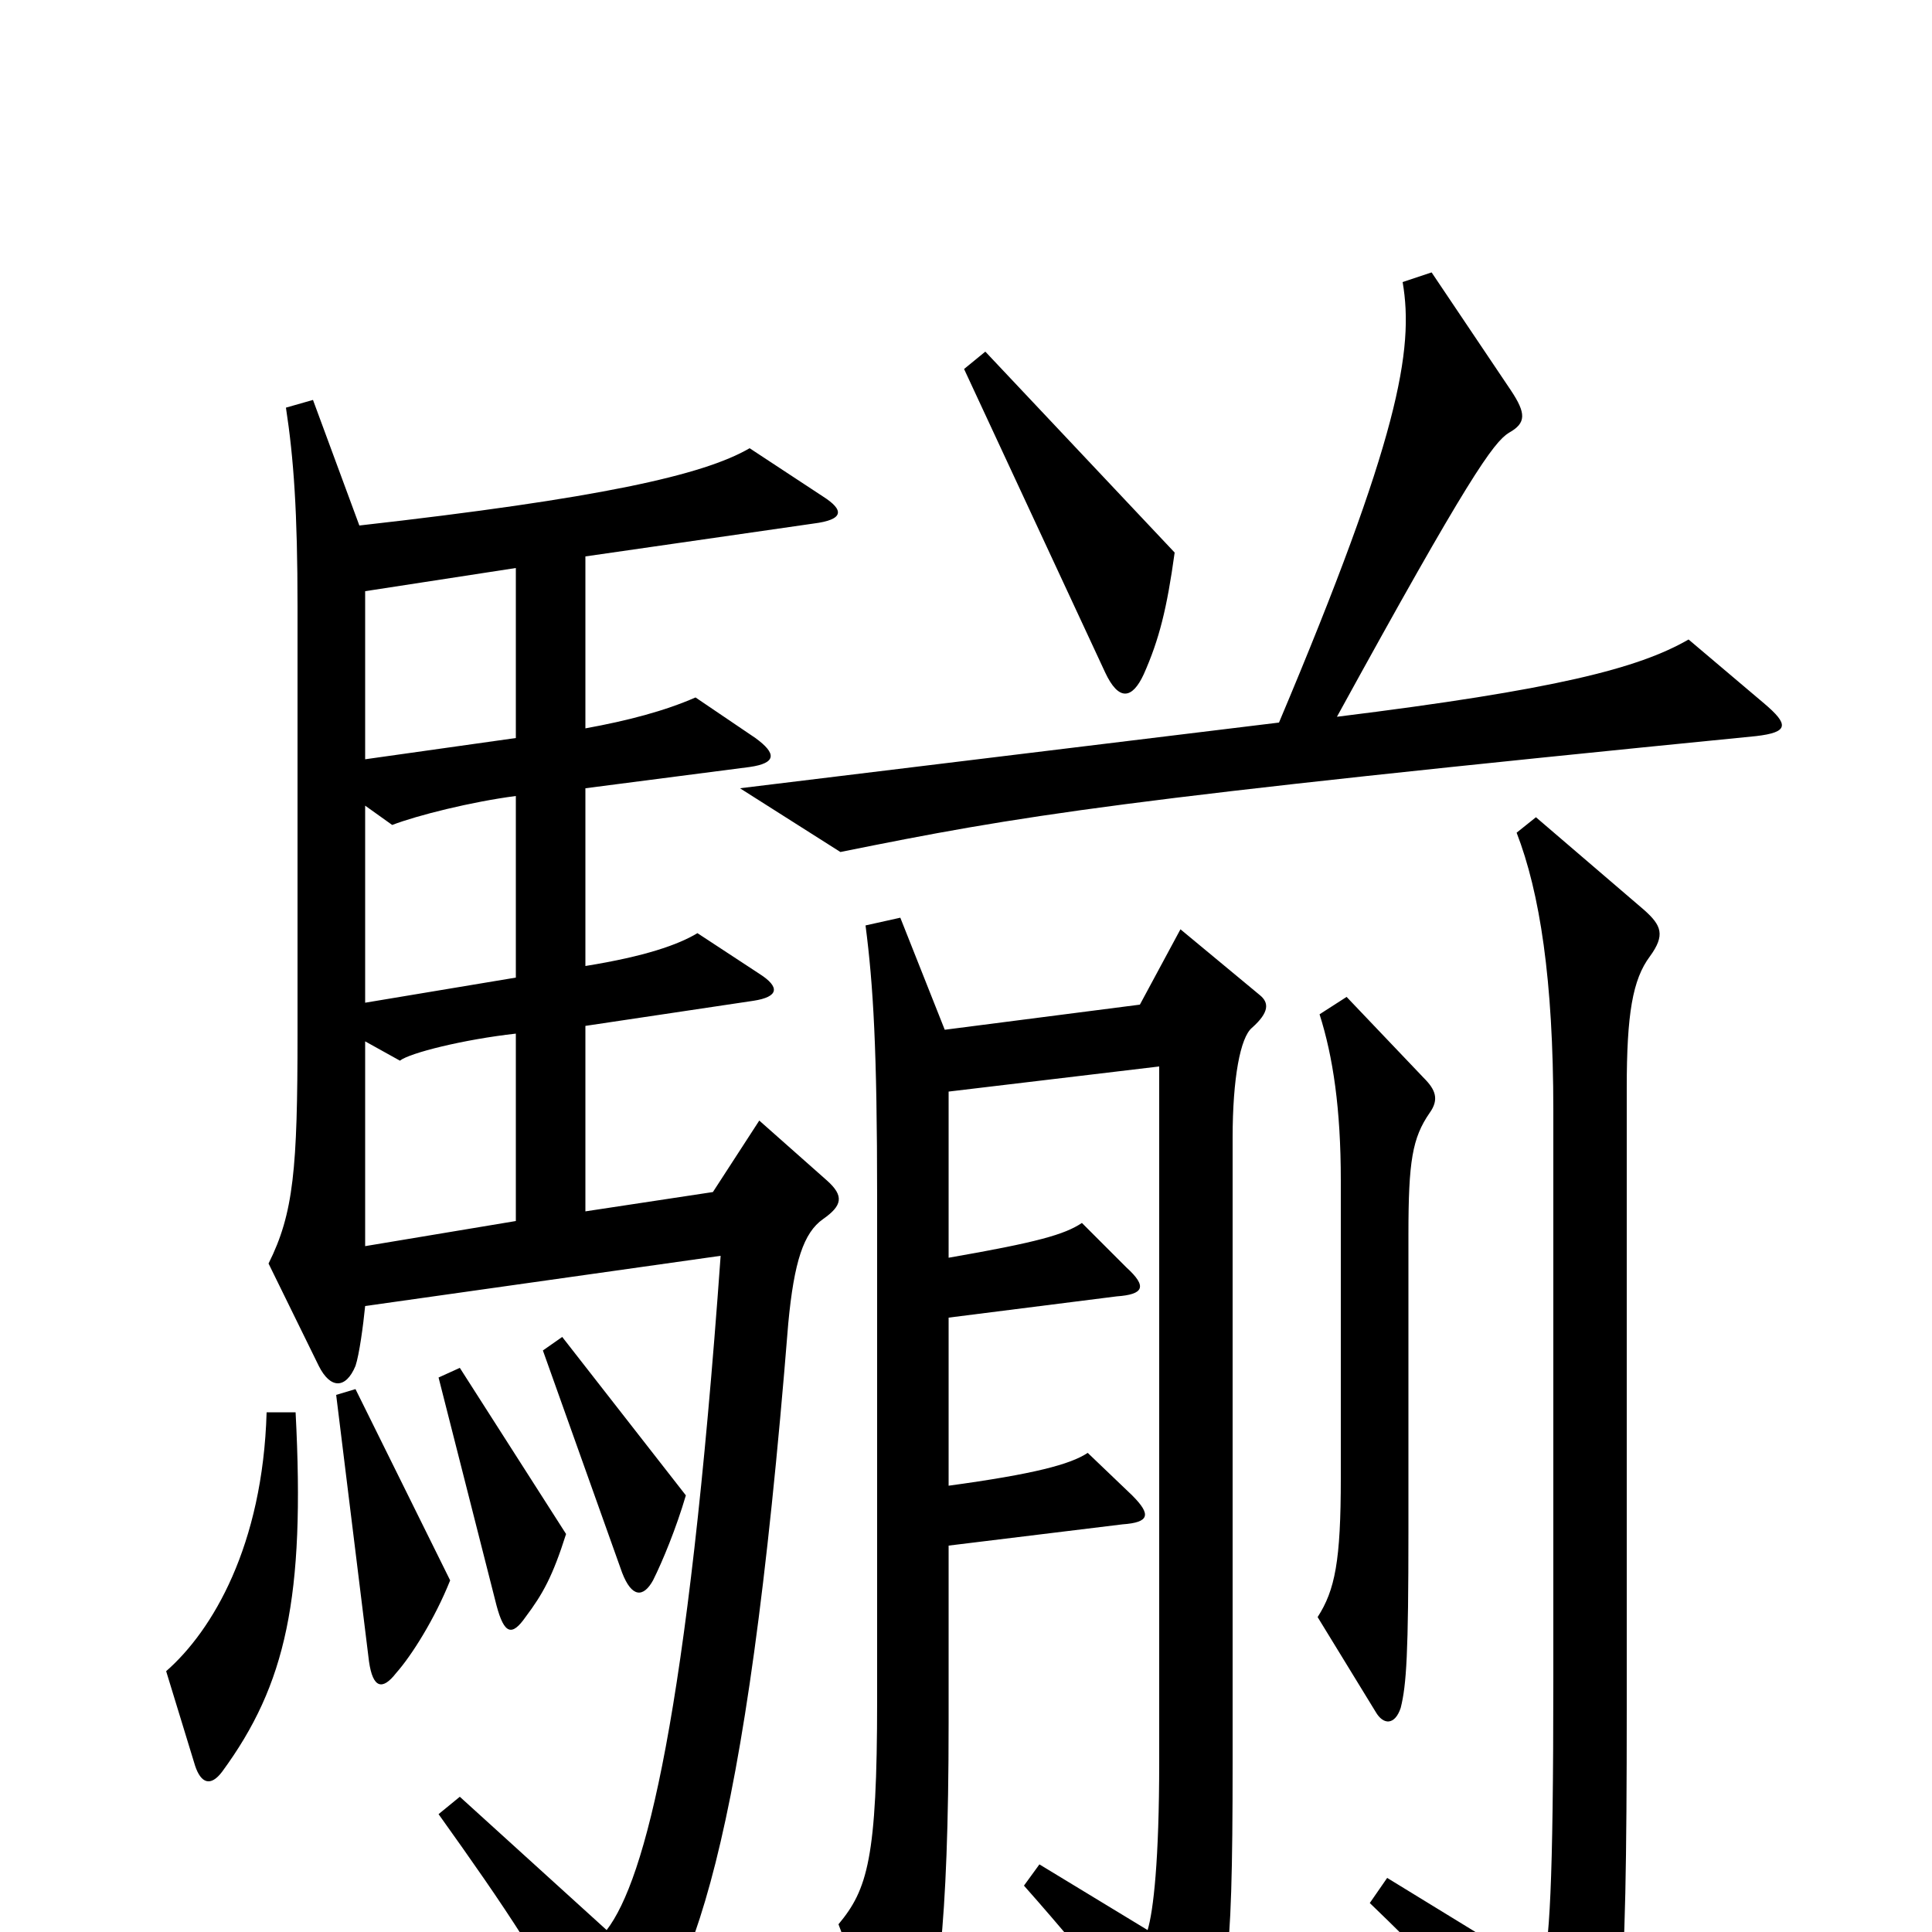 <svg xmlns="http://www.w3.org/2000/svg" viewBox="0 -1000 1000 1000">
	<path fill="#000000" d="M608 -714L510 -818L499 -809L572 -652C579 -637 586 -638 592 -651C600 -669 604 -685 608 -714ZM913 -636L874 -669C848 -654 805 -643 692 -629C760 -753 773 -771 781 -776C790 -781 790 -786 782 -798L741 -859L726 -854C732 -819 724 -773 662 -626L383 -592L435 -559C529 -578 576 -586 909 -619C926 -621 926 -625 913 -636ZM428 -389L393 -420L369 -383L303 -373V-469L390 -482C403 -484 404 -489 393 -496L361 -517C351 -511 334 -505 303 -500V-592L388 -603C402 -605 402 -610 391 -618L360 -639C344 -632 325 -627 303 -623V-712L421 -729C437 -731 437 -736 426 -743L388 -768C364 -754 310 -742 186 -728L162 -793L148 -789C152 -763 154 -735 154 -686V-465C154 -395 152 -372 139 -346L165 -293C171 -281 179 -281 184 -293C186 -299 188 -314 189 -324L373 -350C356 -112 334 -27 314 -1L238 -70L227 -61C262 -12 283 19 305 64C311 76 314 77 323 67C358 27 386 -40 408 -315C411 -347 416 -362 426 -369C436 -376 437 -381 428 -389ZM740 -424C745 -431 743 -436 737 -442L697 -484L683 -475C690 -453 694 -426 694 -389V-235C694 -192 691 -177 682 -163L712 -114C716 -107 722 -107 725 -116C728 -128 729 -144 729 -208V-361C729 -399 731 -411 740 -424ZM355 -226L291 -308L281 -301L322 -186C327 -173 333 -173 338 -182C343 -192 350 -209 355 -226ZM854 -505C862 -516 860 -521 851 -529L795 -577L785 -569C797 -538 804 -493 804 -425V-133C804 -22 802 6 798 21L718 -28L709 -15C760 34 793 72 806 94C811 102 817 104 822 95C839 65 842 43 842 -116V-437C842 -475 845 -493 854 -505ZM652 -485L611 -519L590 -480L489 -467L466 -525L448 -521C452 -490 454 -457 454 -380V-120C454 -38 449 -22 434 -4L459 63C463 74 470 75 475 63C485 42 491 -3 491 -108V-200L581 -211C595 -212 596 -216 586 -226L563 -248C554 -242 535 -237 491 -231V-318L578 -329C592 -330 594 -334 583 -344L560 -367C551 -361 537 -357 491 -349V-435L600 -448V-88C600 -37 597 -11 594 -1L538 -35L530 -24C569 20 598 58 601 67C605 78 613 77 618 68C635 37 638 22 638 -87V-411C638 -442 642 -463 648 -468C657 -476 657 -481 652 -485ZM293 -206L238 -292L227 -287L257 -169C261 -154 265 -153 272 -163C281 -175 286 -184 293 -206ZM233 -182L184 -281L174 -278L191 -140C193 -126 198 -125 205 -134C213 -143 225 -162 233 -182ZM153 -269H138C136 -200 110 -156 86 -135L101 -86C104 -77 109 -75 115 -83C148 -128 158 -173 153 -269ZM267 -618L189 -607V-694L267 -706ZM267 -494L189 -481V-583L203 -573C216 -578 244 -585 267 -588ZM267 -368L189 -355V-461L207 -451C212 -455 240 -462 267 -465Z"/>
</svg>